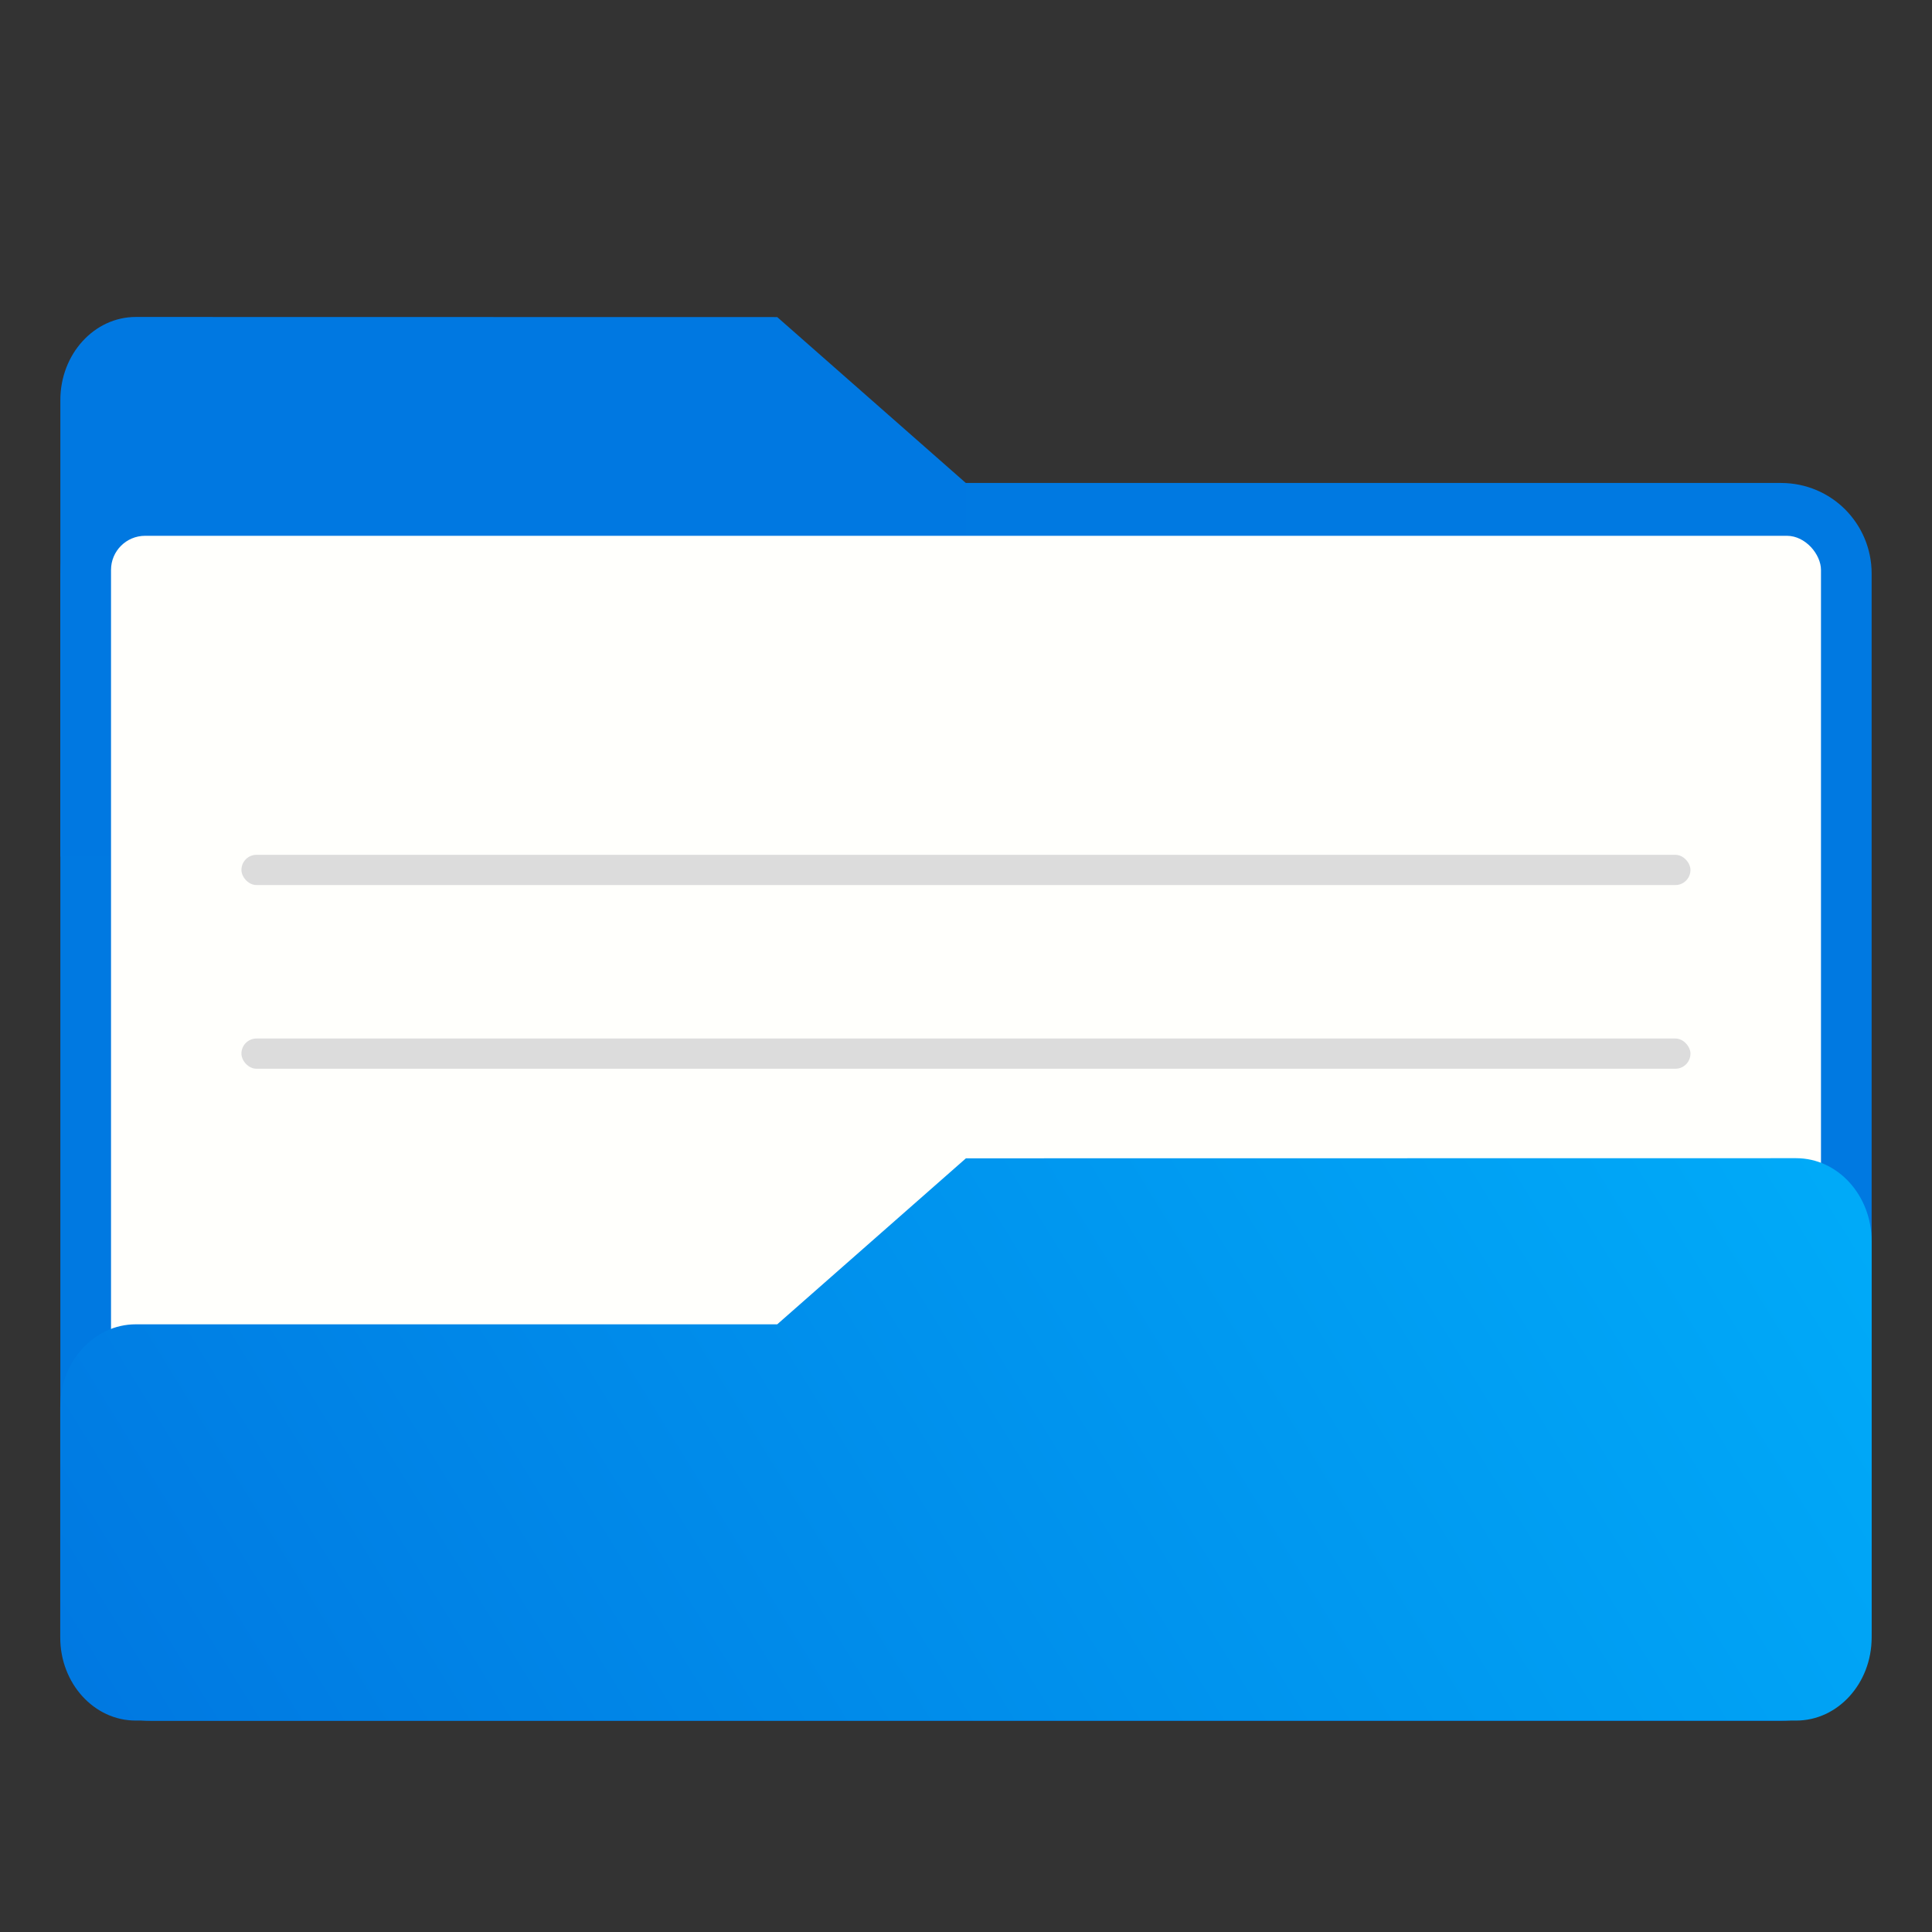 <?xml version="1.0" encoding="UTF-8"?>
<svg width="64" height="64" version="1.1" viewBox="0 0 16.933 16.933" xmlns="http://www.w3.org/2000/svg" xmlns:cc="http://creativecommons.org/ns#" xmlns:dc="http://purl.org/dc/elements/1.1/" xmlns:rdf="http://www.w3.org/1999/02/22-rdf-syntax-ns#" xmlns:xlink="http://www.w3.org/1999/xlink">
 <rect x="0" y="0" width="16.933" height="16.933" fill="#333333" stroke="none"/>
 <defs>
  <style type="text/css"/>
  <linearGradient id="linearGradient1115" x1="-18.391" x2="-1.11" y1="14.596" y2="3.92" gradientTransform="translate(19.01 .463)" gradientUnits="userSpaceOnUse">
   <stop stop-color="#0078e1" offset="0"/>
   <stop stop-color="#00b9ff" offset="1"/>
  </linearGradient>
 </defs>
 <g transform="translate(20.337 .463)">
  <path d="m-19.014 3.77c-0.22 0-0.418 0.089-0.562 0.232-0.143 0.143-0.232 0.342-0.232 0.562v9.261c0 0.22 0.089 0.418 0.232 0.562 0.143 0.143 0.342 0.232 0.562 0.232h14.287c0.22 0 0.418-0.089 0.562-0.232 0.143-0.143 0.232-0.342 0.232-0.562v-9.261c0-0.22-0.089-0.418-0.232-0.562-0.143-0.143-0.342-0.232-0.562-0.232z" fill="#0079e1"/>
  <path d="m-19.146 2.315c-0.183 0-0.348 0.081-0.468 0.213-0.12 0.132-0.194 0.314-0.194 0.515v4.002h7.937v-3.274l-1.654-1.455z" fill="#0078e1"/>
 </g>
 <g fill="#5e4aa6" stroke-width=".265">
  <circle cx="-330.35" cy="-328.38" r="0"/>
  <circle cx="-312.11" cy="-326.25" r="0"/>
  <circle cx="-306.02" cy="-333.07" r="0"/>
  <circle cx="-308.84" cy="-326.01" r="0"/>
  <circle cx="-328.8" cy="-330.45" r="0"/>
  <g transform="translate(24.108 -4.592)">
   <circle cx="-330.35" cy="-328.38" r="0"/>
   <circle cx="-312.11" cy="-326.25" r="0"/>
   <circle cx="-306.02" cy="-333.07" r="0"/>
   <circle cx="-308.84" cy="-326.01" r="0"/>
   <circle cx="-328.8" cy="-330.45" r="0"/>
  </g>
  <g transform="translate(2.348 -14.944)">
   <circle cx="-330.35" cy="-328.38" r="0"/>
   <circle cx="-312.11" cy="-326.25" r="0"/>
   <circle cx="-306.02" cy="-333.07" r="0"/>
   <circle cx="-308.84" cy="-326.01" r="0"/>
   <circle cx="-328.8" cy="-330.45" r="0"/>
  </g>
  <g transform="translate(0 -0)">
   <circle cx="-330.35" cy="-328.38" r="0"/>
   <circle cx="-312.11" cy="-326.25" r="0"/>
   <circle cx="-306.02" cy="-333.07" r="0"/>
   <circle cx="-308.84" cy="-326.01" r="0"/>
   <circle cx="-328.8" cy="-330.45" r="0"/>
  </g>
 </g>
 <rect x=".973" y="4.696" width="14.987" height="9.922" ry=".299" fill="#fffffc"/>
 <rect x="2.116" y="7.492" width="12.7" height=".265" ry=".132" fill="#dcdcdc" stroke-width=".894"/>
 <rect x="2.116" y="9.102" width="12.7" height=".265" ry=".132" fill="#dcdcdc" stroke-width=".894"/>
 <path d="m8.466 10.152-1.654 1.455h-5.622c-0.183 0-0.348 0.082-0.468 0.213-0.12 0.132-0.194 0.313-0.194 0.514v2.018c0 0.201 0.074 0.383 0.194 0.515 0.12 0.132 0.285 0.213 0.468 0.213h14.552c0.183 0 0.348-0.081 0.468-0.213 0.12-0.132 0.194-0.314 0.194-0.515v-3.473c0-0.201-0.074-0.383-0.194-0.515-0.12-0.132-0.285-0.213-0.468-0.213h-5.17e-4z" fill="url(#linearGradient1115)" stroke-linecap="round" stroke-width=".028"/>
</svg>
